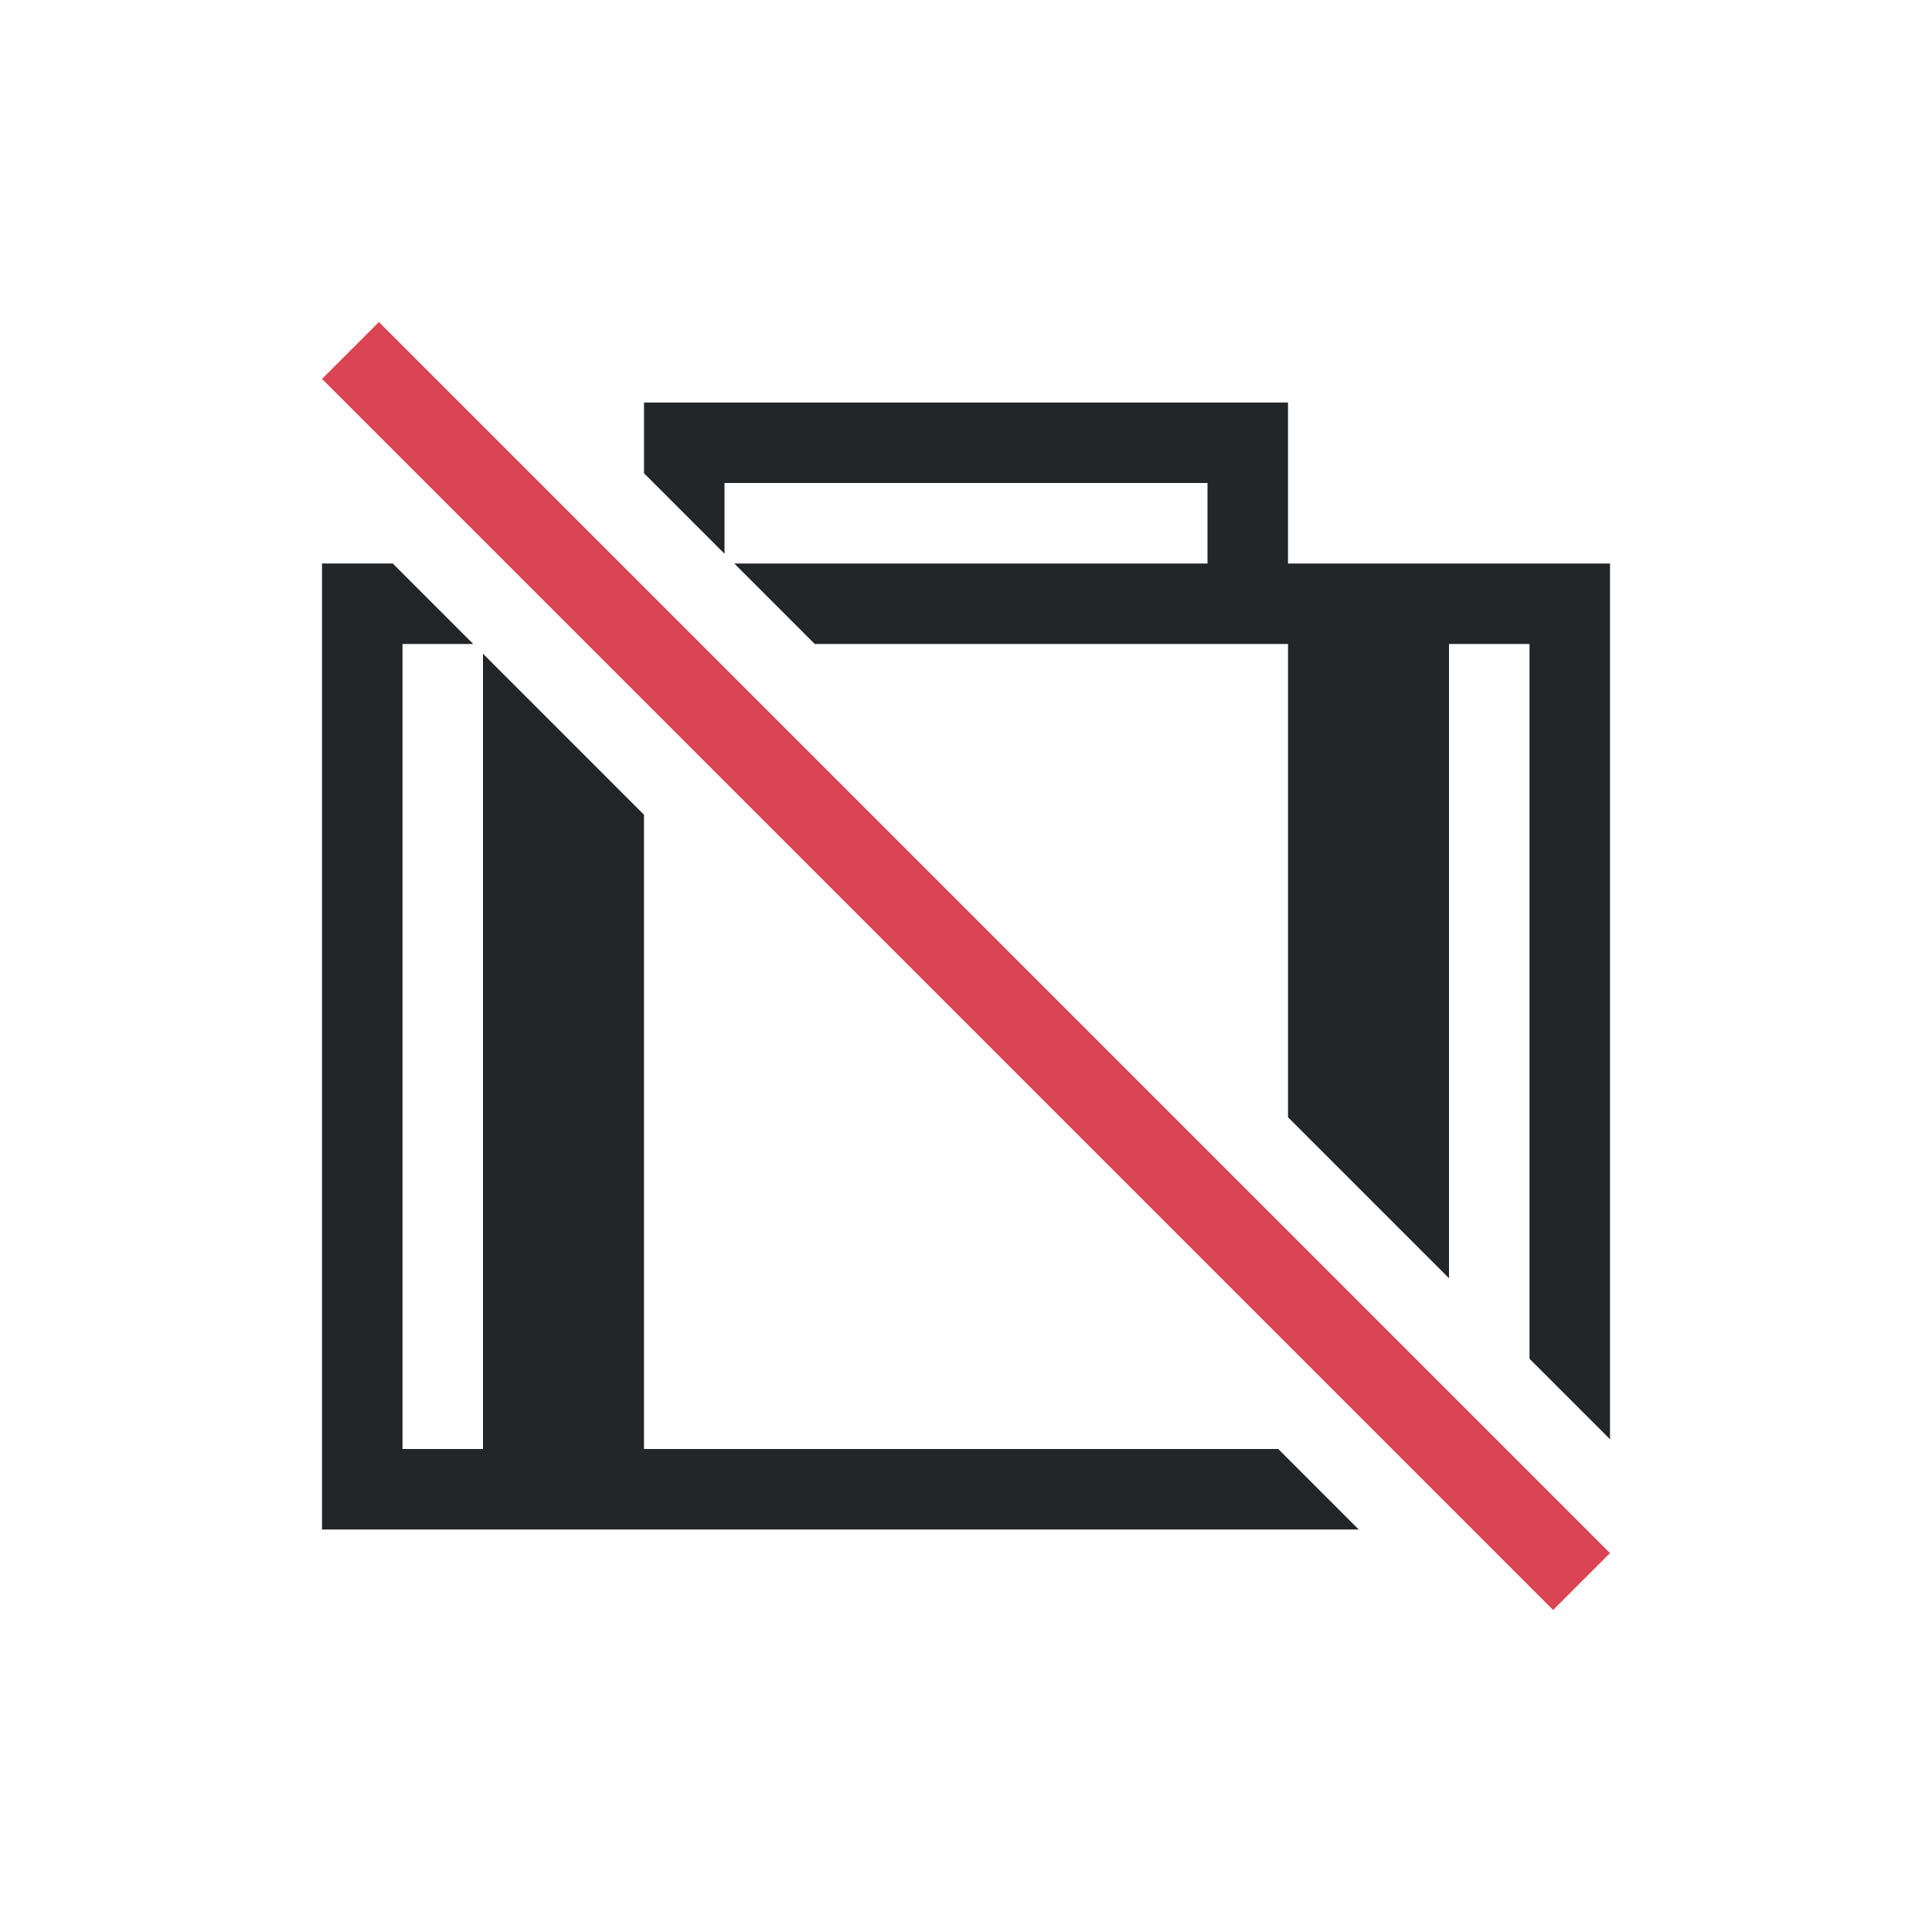 <svg xmlns="http://www.w3.org/2000/svg" version="1.1" viewBox="0 0 24 24" width="24" height="24">
  <style type="text/css" id="current-color-scheme">.ColorScheme-NegativeText{color:#da4453;}.ColorScheme-Text { color: #232629; } </style>
  <g transform="translate(1,1)">
    <path d="m7 4v0.879l1 1v-0.879h6v1h-5.879l1 1h5.879v5.879l2 2v-7.879h1v8.879l1 1v-10.879h-4v-2h-8zm-4 2v12h12.879l-1-1h-7.879v-7.879l-2-2v9.879h-1v-10h0.879l-1-1h-0.879z" fill="currentColor" class="ColorScheme-Text"/>
    <path d="M 3.707,3 3,3.707 18.293,19 19,18.293 Z" fill="currentColor" class="ColorScheme-NegativeText"/>
  </g>
</svg>
